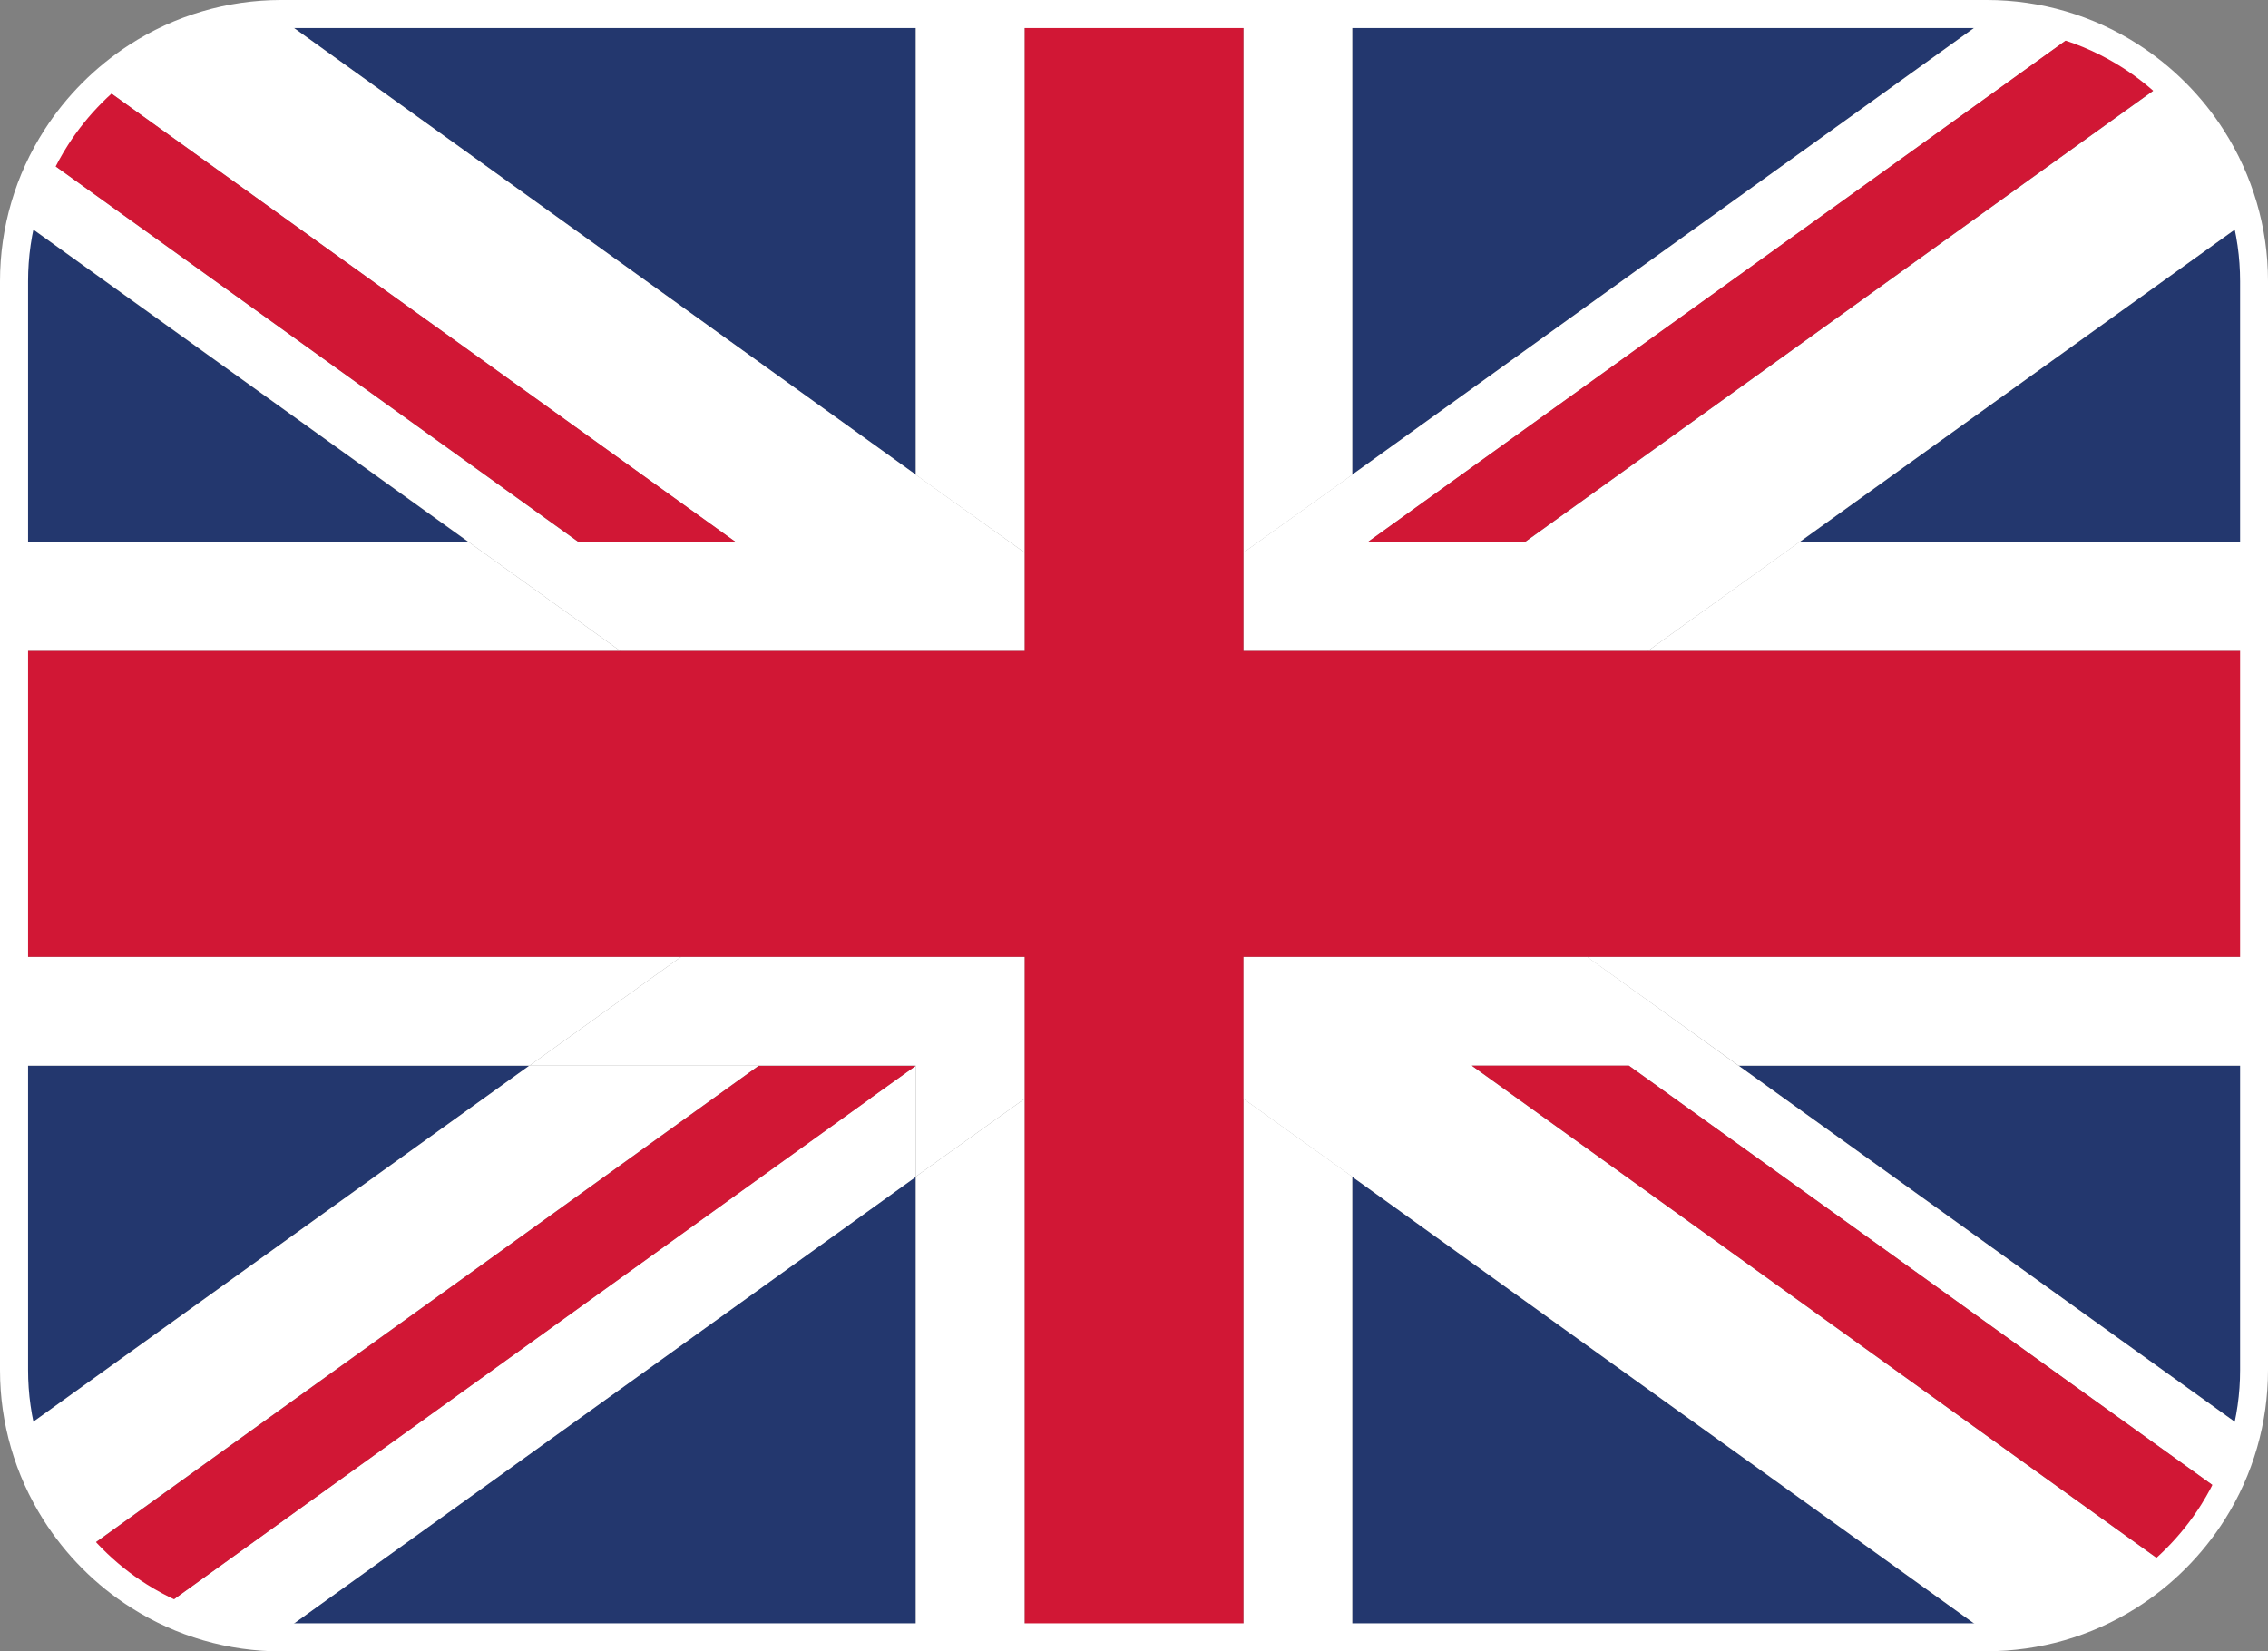 <?xml version="1.0" encoding="UTF-8"?><svg id="Layer_1" xmlns="http://www.w3.org/2000/svg" viewBox="0 0 137.33 100"><rect x="0" y="0" width="137.33" height="100" fill="#808080" stroke="none"/><defs><style>.cls-1{fill:#fff;}.cls-2{fill:#d11735;}.cls-3{fill:#23376e;}</style></defs><g><path class="cls-3" d="M3.34,91.55s-.06-.09-.09-.14c.03,.05,.06,.09,.09,.14Z"/><path class="cls-3" d="M120.68,.87c-.12-.02-.25-.02-.37-.02h-38.43V28.75L120.68,.87Z"/><path class="cls-3" d="M1.57,87.73c-.11-.36-.22-.73-.3-1.1,.09,.37,.19,.74,.3,1.1Z"/><path class="cls-3" d="M10.63,97.82s-.07-.03-.1-.05c.03,.02,.07,.03,.1,.05Z"/><path class="cls-3" d="M2.88,90.77c-.07-.12-.13-.24-.2-.36,.06,.12,.13,.24,.2,.36Z"/><path class="cls-3" d="M2.39,89.82c-.07-.15-.14-.3-.2-.45,.07,.15,.13,.3,.2,.45Z"/><path class="cls-3" d="M1.95,88.8c-.07-.19-.14-.38-.21-.57,.07,.19,.13,.38,.21,.57Z"/><path class="cls-3" d="M1.27,13.37c-.27,1.17-.42,2.39-.42,3.66v15.78H28.35L1.27,13.37Z"/><path class="cls-3" d="M.85,64.53v18.44c0,1.27,.15,2.49,.42,3.66l30.79-22.1H.85Z"/><path class="cls-3" d="M81.88,99.15h38.43c.12,0,.25,0,.37-.02l-38.8-27.87v27.9Z"/><polygon class="cls-3" points="5.13 93.88 5.13 93.88 5.13 93.88 5.13 93.88"/><path class="cls-3" d="M16.65,99.13c.12,.02,.25,.02,.37,.02H55.45v-27.9l-38.8,27.87Z"/><path class="cls-3" d="M136.06,86.63c.27-1.17,.42-2.39,.42-3.66v-18.44h-31.21l30.79,22.1Z"/><path class="cls-3" d="M55.45,.85H17.02c-.12,0-.25,0-.37,.02L55.45,28.75V.85Z"/><path class="cls-3" d="M136.06,13.37l-27.08,19.44h27.5v-15.78c0-1.27-.15-2.49-.42-3.66Z"/><polygon class="cls-1" points="28.35 32.8 .85 32.8 .85 39.42 37.56 39.42 28.35 32.8"/><polygon class="cls-1" points="41.24 57.94 .85 57.94 .85 64.53 32.06 64.53 41.24 57.94"/><polygon class="cls-1" points="105.28 64.53 136.49 64.53 136.49 57.94 96.09 57.94 105.28 64.53"/><polygon class="cls-1" points="75.29 66.53 75.29 99.15 81.88 99.15 81.88 71.25 75.29 66.53"/><polygon class="cls-1" points="81.88 28.75 81.88 .85 75.29 .85 75.29 33.47 81.88 28.75"/><polygon class="cls-1" points="62.05 33.47 62.05 .85 55.45 .85 55.45 28.75 62.05 33.47"/><polygon class="cls-1" points="55.45 71.25 55.45 99.15 62.05 99.15 62.05 66.53 55.45 71.25"/><polygon class="cls-1" points="99.78 39.42 136.49 39.42 136.49 32.8 108.98 32.8 99.78 39.42"/><path class="cls-1" d="M6.94,95.57c-.23-.19-.45-.37-.67-.58,.22,.2,.44,.39,.67,.58Z"/><path class="cls-1" d="M5.53,94.3c-.14-.14-.28-.28-.4-.42,.13,.14,.26,.28,.4,.42Z"/><path class="cls-1" d="M7.8,96.23c-.18-.13-.36-.26-.54-.4,.18,.14,.36,.27,.54,.4Z"/><path class="cls-1" d="M45.94,64.53h-13.89L1.27,86.63c.09,.37,.19,.74,.3,1.1,.05,.17,.11,.33,.17,.49,.07,.19,.13,.38,.21,.57,.07,.19,.15,.38,.24,.57,.07,.15,.13,.3,.2,.45,.09,.2,.19,.4,.29,.6,.06,.12,.13,.24,.2,.36,.12,.22,.24,.43,.37,.64,.03,.05,.06,.09,.09,.14,.52,.83,1.12,1.61,1.79,2.32,0,0,0,0,0,0l40.82-29.34Z"/><path class="cls-1" d="M55.45,64.53l-2.71,1.94L9.76,97.39c-.62-.3-1.22-.65-1.79-1.04,.8,.55,1.66,1.03,2.56,1.42,.03,.02,.07,.03,.1,.05,.26,.11,.53,.22,.79,.32,1.62,.62,3.38,.97,5.23,1l38.8-27.87v-6.72Z"/><polygon class="cls-1" points="45.94 64.53 55.45 64.53 55.45 71.25 62.05 66.53 62.05 57.94 41.24 57.94 32.06 64.53 45.94 64.53"/><path class="cls-1" d="M75.29,33.47v5.95h24.49l9.21-6.62,27.08-19.44c-.77-3.29-2.54-6.22-5-8.36l-38.7,27.8h-9.51L125.91,1.87c-1.62-.62-3.38-.97-5.23-1l-38.8,27.87-6.6,4.73Z"/><path class="cls-1" d="M96.09,57.94h-20.81v8.59l6.6,4.73,38.8,27.87c4.08-.07,7.79-1.69,10.58-4.31l-42.14-30.29h9.51l36.01,25.88c.62-1.17,1.12-2.44,1.42-3.78l-30.79-22.1-9.18-6.6Z"/><path class="cls-1" d="M37.56,39.42h24.49v-5.95l-6.6-4.73L16.65,.87c-4.08,.07-7.79,1.69-10.58,4.31l38.45,27.63h-9.51L2.69,9.58c-.62,1.17-1.12,2.44-1.42,3.78l27.08,19.44,9.21,6.62Z"/><polygon class="cls-2" points="75.29 39.42 75.29 33.47 75.29 .85 62.05 .85 62.05 33.47 62.05 39.42 37.56 39.42 .85 39.42 .85 57.94 41.24 57.94 62.05 57.94 62.05 66.53 62.05 99.15 75.29 99.15 75.29 66.53 75.29 57.94 96.09 57.94 136.49 57.94 136.49 39.42 99.78 39.42 75.29 39.42"/><path class="cls-2" d="M89.12,64.53l42.14,30.29c1.39-1.24,2.54-2.74,3.38-4.41l-36.01-25.88h-9.51Z"/><path class="cls-2" d="M44.52,32.8L6.07,5.18c-1.39,1.24-2.54,2.74-3.38,4.41l32.33,23.22h9.51Z"/><path class="cls-2" d="M92.36,32.8L131.06,5c-1.49-1.37-3.24-2.44-5.15-3.14l-43.06,30.94h9.51Z"/><path class="cls-2" d="M52.74,66.48l2.71-1.94h-9.51L5.13,93.88h0s0,0,0,0c.13,.14,.26,.28,.4,.42,.24,.24,.49,.48,.74,.7,.22,.2,.44,.39,.67,.58,.11,.09,.22,.17,.33,.26,.18,.14,.35,.27,.54,.4,.06,.04,.11,.08,.16,.12,.57,.39,1.17,.74,1.79,1.04l42.98-30.91Z"/></g><path class="cls-1" d="M120.31,100H17.04c-3.23,0-6.37-.91-9.09-2.64-2.14-1.35-3.98-3.2-5.33-5.34-1.71-2.71-2.62-5.84-2.62-9.04V17.04c0-3.27,.93-6.44,2.7-9.19,1.31-2.04,3.08-3.81,5.12-5.13C10.57,.94,13.76,0,17.02,0H120.3C123.56,0,126.73,.93,129.47,2.69c2.07,1.33,3.86,3.12,5.18,5.19,1.75,2.74,2.68,5.9,2.68,9.14V82.96c0,3.21-.9,6.33-2.6,9.03-1.36,2.16-3.22,4.03-5.39,5.39-2.71,1.71-5.84,2.61-9.04,2.61ZM17.04,1.69c-2.95,0-5.82,.85-8.3,2.45-1.84,1.19-3.43,2.78-4.61,4.62-1.59,2.47-2.43,5.33-2.43,8.26V82.96c0,2.89,.81,5.71,2.36,8.15,1.22,1.93,2.88,3.6,4.81,4.82,2.45,1.55,5.28,2.37,8.17,2.37H120.3c2.89,0,5.7-.81,8.15-2.35,1.95-1.23,3.63-2.91,4.85-4.86,1.53-2.44,2.34-5.25,2.34-8.12V17.04c0-2.93-.83-5.78-2.41-8.24h0c-1.19-1.86-2.81-3.48-4.67-4.68-2.47-1.59-5.32-2.42-8.25-2.42H17.04Z"/></svg>